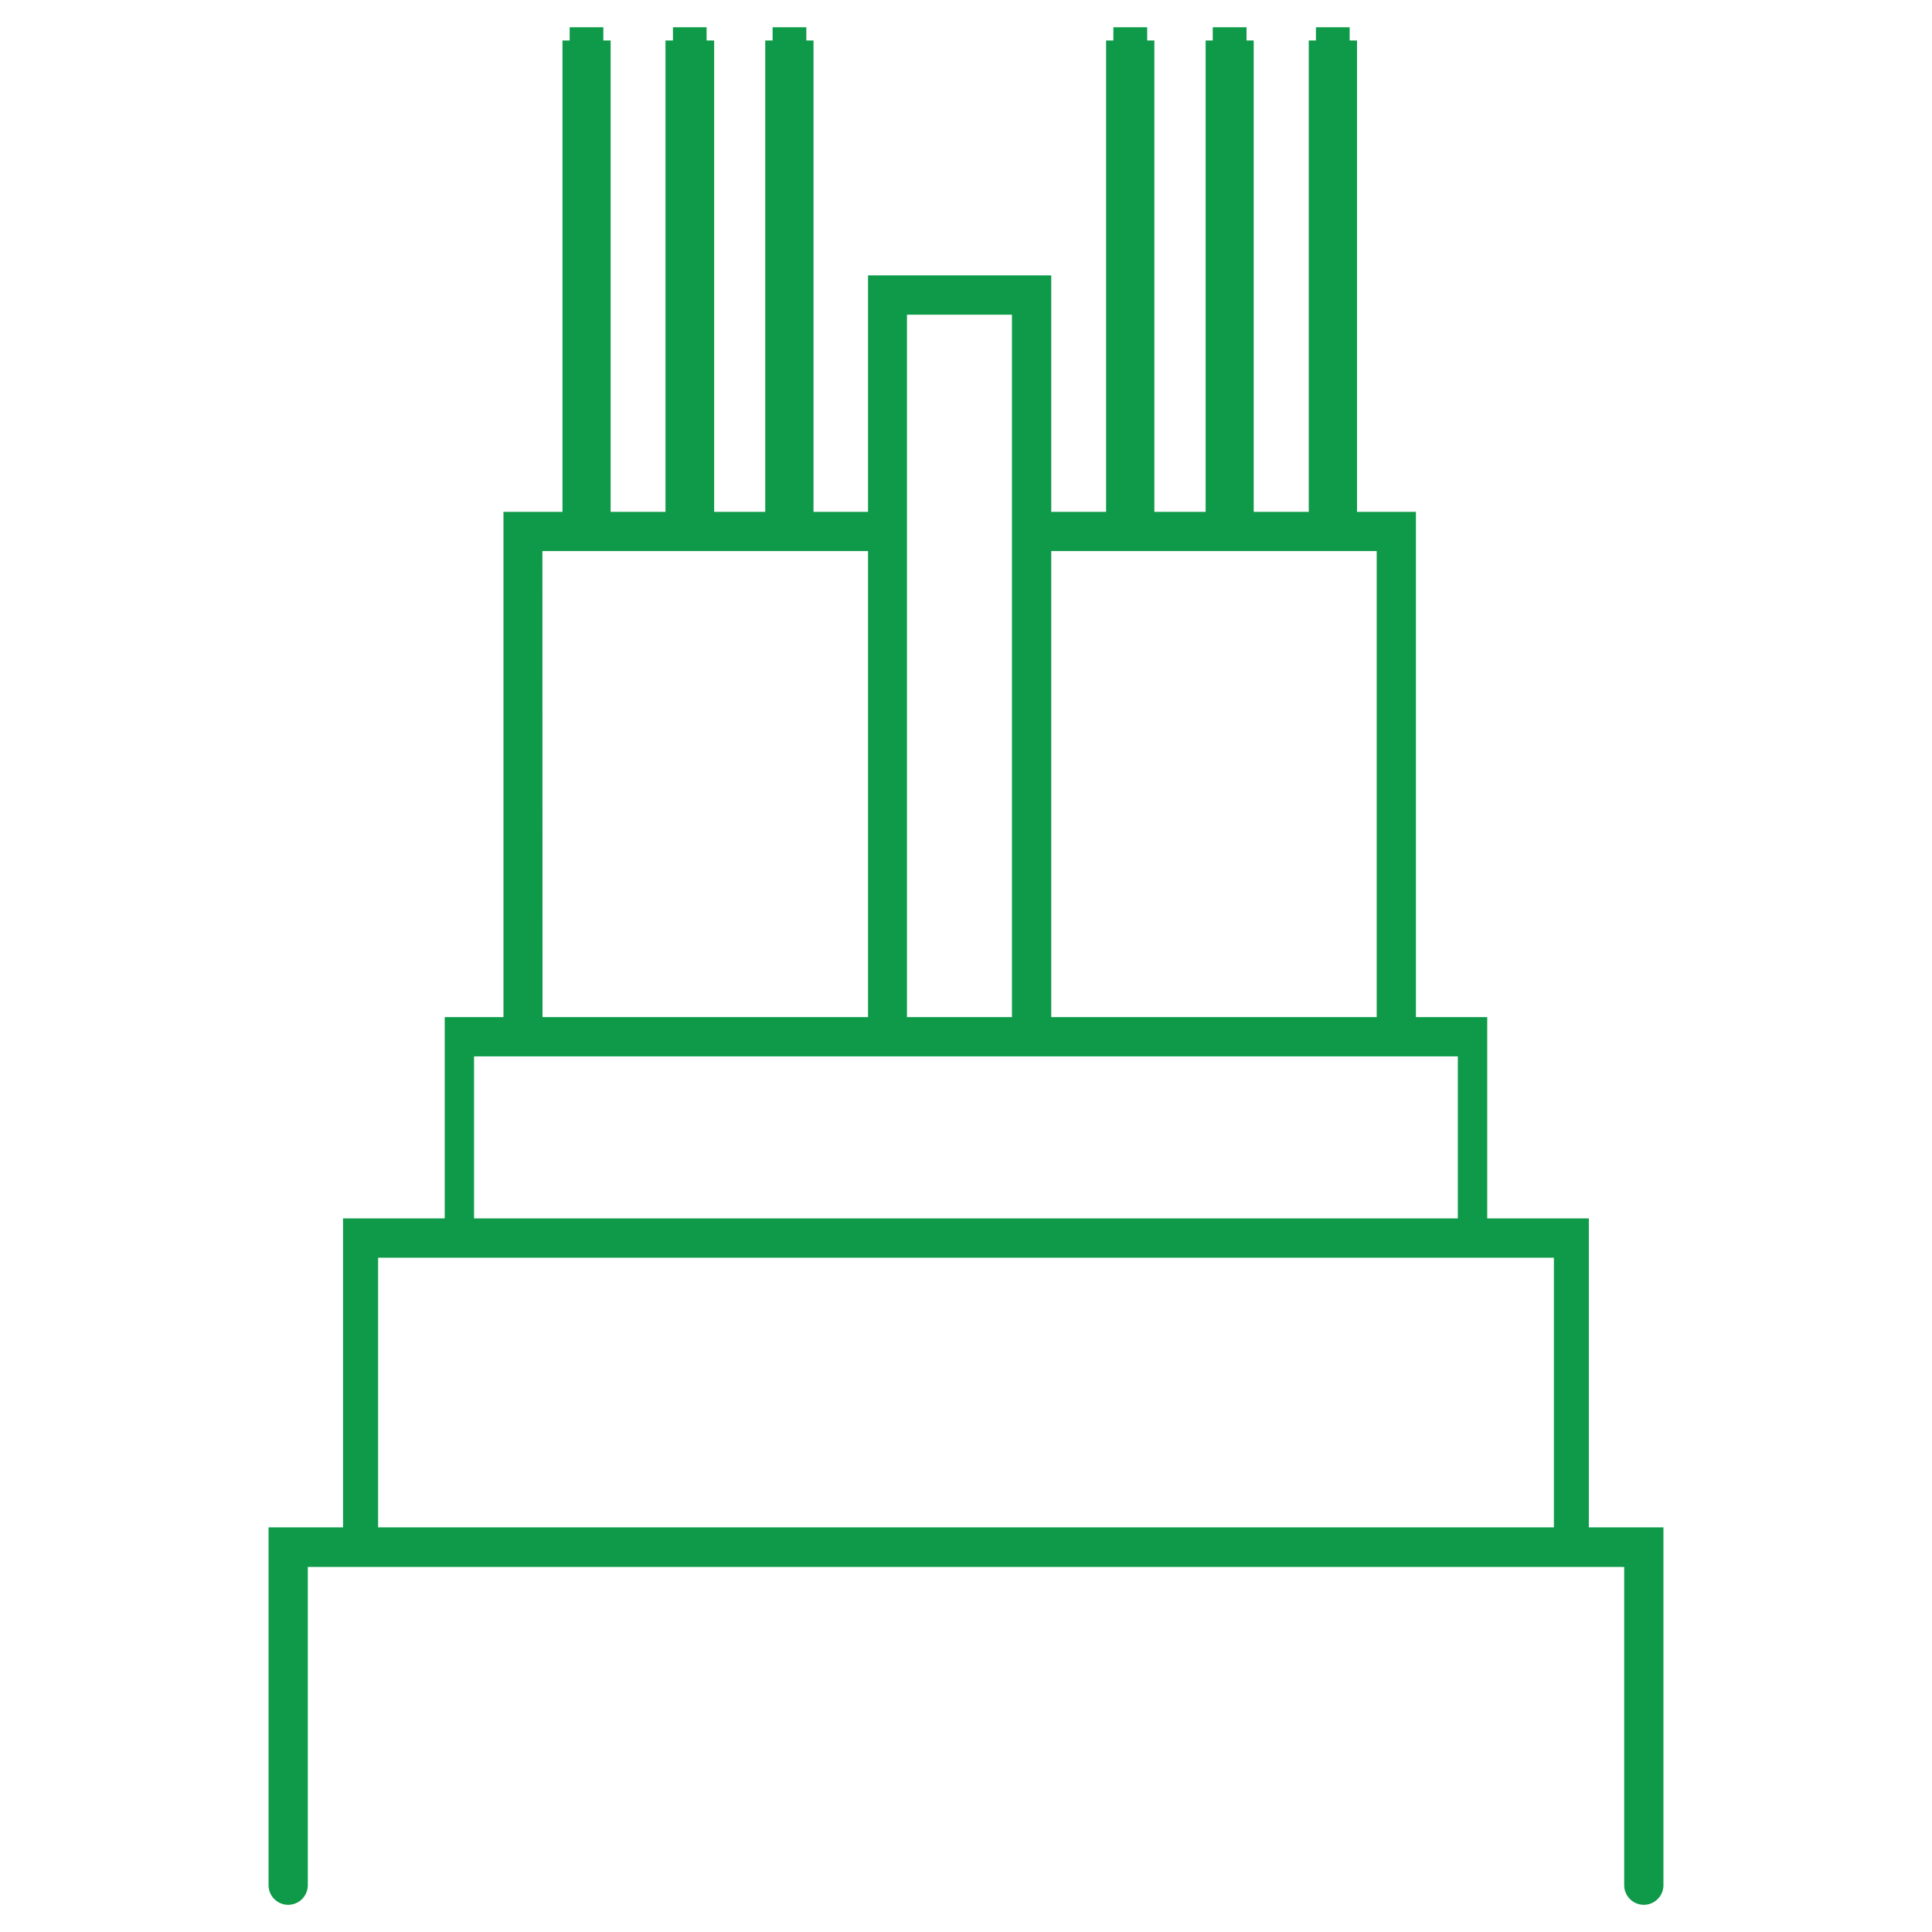 <svg xmlns="http://www.w3.org/2000/svg" viewBox="0 0 333.86 333.86"><defs><style>.cls-1{fill:#0e9a48;}.cls-2{fill:none;}</style></defs><g id="Layer_2" data-name="Layer 2"><g id="PRINT"><path class="cls-1" d="M274.56,263.94V210.55H257V175.76H244.68V88.45H234.5V7h-1.27V4.71H227.4V7h-1.24V88.45h-9.51V7h-1.24V4.71h-5.84V7h-1.23V88.45h-8.86V7h-1.24V4.71H192.4V7h-1.26V88.45h-9.48V47.59H150V88.45h-9.42V7h-1.24V4.71h-5.83V7h-1.27V88.45h-8.83V7H122.1V4.71h-5.81V7H115V88.45h-9.48V7h-1.26V4.71H98.44V7H97.2V88.45H87v87.31H76.85v34.79H59.28v53.39H46.41v61.83a3.39,3.39,0,0,0,6.78,0v-55H280.67v55a3.39,3.39,0,0,0,6.78,0V263.94ZM181.66,95.23H237.9v80.53H181.66ZM156.73,54.38h18.14V175.76H156.73Zm-63,40.85H150v80.53H93.75ZM81.92,182.55h170v28h-170Zm186.6,81.39H65.34v-46.6H268.52Z"/><rect class="cls-2" width="333.86" height="333.86"/></g></g></svg>